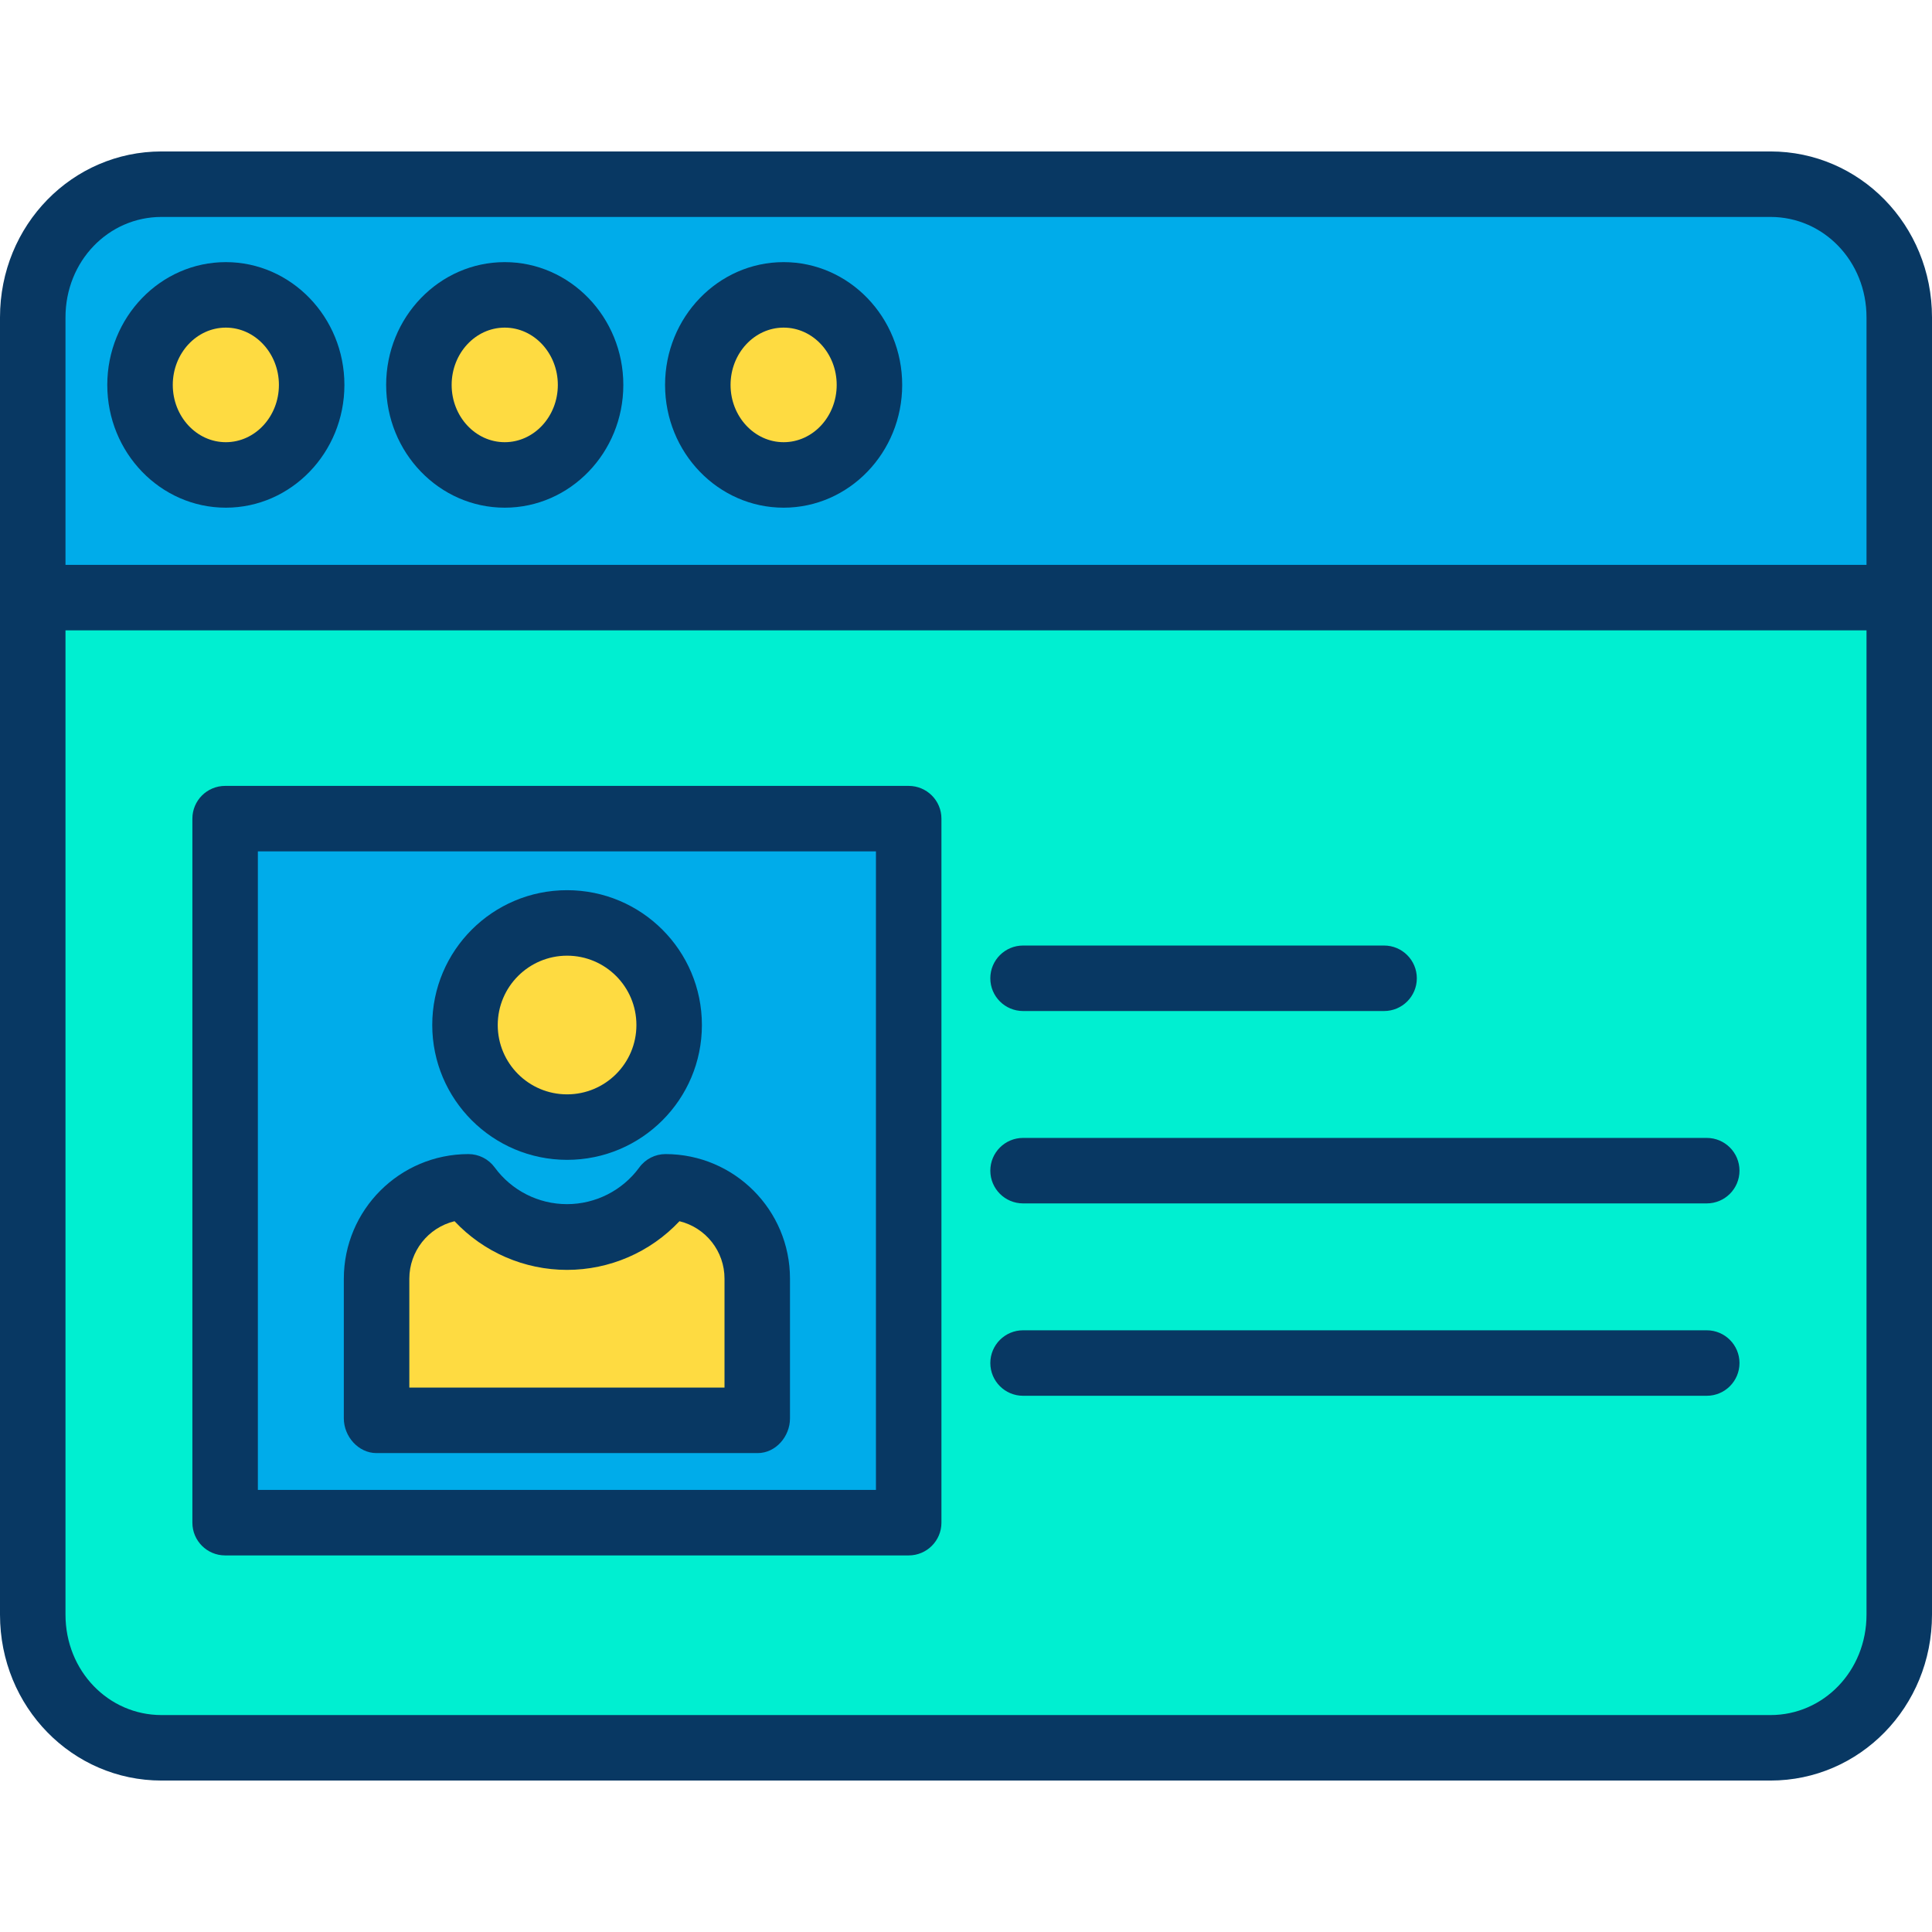 <svg height="472pt" viewBox="0 -37 472 472" width="472pt" xmlns="http://www.w3.org/2000/svg"><path d="m464 109.27v248.191c0 18.219-14.078 32.988-31.449 32.988h-393.102c-17.371 0-31.449-14.77-31.449-32.988v-248.191zm-241.941 225.492v-171.523h-167.027v171.523zm0 0" fill="#00efd1"/><path d="m464 40.539v68.73h-456v-68.73c0-18.219 14.078-32.988 31.449-32.988h393.102c17.371 0 31.449 14.77 31.449 32.988zm-251.59 16.5c0-12.148-9.379-22-20.961-22-11.578 0-20.969 9.852-20.969 22 0 12.152 9.391 21.992 20.969 21.992 11.582 0 20.961-9.852 20.961-21.992zm-68.129 0c0-12.148-9.391-22-20.973-22-11.578 0-20.969 9.852-20.969 22 0 12.152 9.391 21.992 20.969 21.992 11.582 0 20.973-9.852 20.973-21.992zm-68.141 0c0-12.148-9.391-22-20.969-22-11.582 0-20.961 9.852-20.961 22 0 12.152 9.379 21.992 20.961 21.992 11.578 0 20.969-9.852 20.969-21.992zm0 0" fill="#00acea"/><path d="m222.059 163.238v171.523h-167.027v-171.523zm-36.957 146.281v-34.121c.004-12.395-10.043-22.449-22.441-22.449-5.637 7.684-14.594 12.223-24.121 12.223-9.527 0-18.484-4.539-24.117-12.223-12.398.004-22.445 10.055-22.441 22.449v34.121zm-21.621-96.098c0-13.777-11.168-24.941-24.941-24.941-13.773 0-24.938 11.164-24.938 24.941 0 13.773 11.164 24.938 24.938 24.938 13.777.004 24.945-11.164 24.941-24.938zm0 0" fill="#00acea"/><path d="m191.449 35.039c11.582 0 20.961 9.852 20.961 22 0 12.152-9.379 21.992-20.961 21.992-11.578 0-20.969-9.852-20.969-21.992 0-12.141 9.391-22 20.969-22zm0 0" fill="#fedb41"/><path d="m185.102 275.398v34.121h-93.121v-34.121c-.004-12.395 10.043-22.445 22.441-22.449 5.633 7.684 14.59 12.223 24.117 12.223 9.527 0 18.484-4.539 24.121-12.223 12.398 0 22.445 10.055 22.441 22.449zm0 0" fill="#fedb41"/><path d="m163.48 213.422c0 13.773-11.168 24.938-24.941 24.938-13.773 0-24.938-11.164-24.938-24.938 0-13.777 11.164-24.941 24.938-24.941 13.773 0 24.941 11.164 24.941 24.941zm0 0" fill="#fedb41"/><path d="m123.309 35.039c11.582 0 20.973 9.852 20.973 22 0 12.152-9.391 21.992-20.973 21.992-11.578 0-20.969-9.852-20.969-21.992 0-12.141 9.391-22 20.969-22zm0 0" fill="#fedb41"/><path d="m55.172 35.039c11.578 0 20.969 9.852 20.969 22 0 12.152-9.391 21.992-20.969 21.992-11.582 0-20.961-9.852-20.961-21.992 0-12.141 9.379-22 20.961-22zm0 0" fill="#fedb41"/><g fill="#083863"><path d="m432.551 0h-393.102c-21.75 0-39.449 17.938-39.449 40.539v316.922c0 22.602 17.699 40.539 39.449 40.539h393.102c21.75 0 39.449-17.938 39.449-40.539v-316.922c0-22.602-17.699-40.539-39.449-40.539zm-393.102 16h393.102c12.93 0 23.449 10.762 23.449 24.539v60.461h-440v-60.461c0-13.777 10.52-24.539 23.449-24.539zm393.102 366h-393.102c-12.93 0-23.449-10.762-23.449-24.539v-240.461h440v240.461c0 13.777-10.52 24.539-23.449 24.539zm0 0"/><path d="m123.309 87.031c15.977 0 28.973-13.453 28.973-29.992 0-16.535-13-30-28.973-30-15.969 0-28.969 13.457-28.969 30 0 16.543 12.996 29.992 28.969 29.992zm0-43.992c7.152 0 12.973 6.281 12.973 14 0 7.723-5.82 13.992-12.973 13.992s-12.969-6.277-12.969-13.992c0-7.715 5.816-14 12.969-14zm0 0"/><path d="m191.449 87.031c15.969 0 28.961-13.453 28.961-29.992 0-16.535-12.992-30-28.961-30s-28.969 13.457-28.969 30c0 16.543 12.996 29.992 28.969 29.992zm0-43.992c7.148 0 12.961 6.281 12.961 14 0 7.723-5.812 13.992-12.961 13.992-7.145 0-12.969-6.277-12.969-13.992 0-7.715 5.82-14 12.969-14zm0 0"/><path d="m55.172 87.031c15.973 0 28.969-13.453 28.969-29.992 0-16.535-13-30-28.969-30-15.973 0-28.961 13.457-28.961 30 0 16.543 12.988 29.992 28.961 29.992zm0-43.992c7.148 0 12.969 6.281 12.969 14 0 7.723-5.82 13.992-12.969 13.992-7.152 0-12.961-6.277-12.961-13.992 0-7.715 5.812-14 12.961-14zm0 0"/><path d="m138.539 246.359c18.191 0 32.941-14.746 32.941-32.938 0-18.195-14.75-32.941-32.941-32.941-18.191 0-32.938 14.746-32.938 32.941.02 18.184 14.754 32.918 32.938 32.938zm0-49.879c9.355 0 16.941 7.582 16.941 16.941 0 9.355-7.586 16.938-16.941 16.938-9.355 0-16.938-7.582-16.938-16.938.008-9.352 7.586-16.93 16.938-16.941zm0 0"/><path d="m91.98 318h93.121c4.418 0 7.898-4.062 7.898-8.48v-34.121c.008-16.797-13.594-30.422-30.391-30.449-2.539 0-4.93 1.215-6.426 3.27-4.121 5.633-10.684 8.961-17.664 8.961s-13.539-3.332-17.66-8.969c-1.5-2.051-3.891-3.262-6.434-3.262-16.805.023-30.414 13.648-30.426 30.449v34.121c0 4.418 3.562 8.48 7.98 8.48zm8.02-42.602c.004-6.668 4.566-12.473 11.047-14.047 7.125 7.586 17.066 11.891 27.477 11.891 10.406 0 20.348-4.305 27.473-11.891 6.473 1.582 11.02 7.387 11.004 14.047v26.602h-77zm0 0"/><path d="m230 163c0-4.418-3.582-8-8-8h-167c-4.418 0-8 3.582-8 8v172c0 4.418 3.582 8 8 8h167c4.418 0 8-3.582 8-8zm-16 164h-151v-156h151zm0 0"/><path d="m249.941 210h88.199c4.418 0 8-3.582 8-8s-3.582-8-8-8h-88.199c-4.418 0-8 3.582-8 8s3.582 8 8 8zm0 0"/><path d="m416.969 241h-167.027c-4.418 0-8 3.582-8 8s3.582 8 8 8h167.027c4.418 0 8-3.582 8-8s-3.582-8-8-8zm0 0"/><path d="m416.969 288h-167.027c-4.418 0-8 3.582-8 8s3.582 8 8 8h167.027c4.418 0 8-3.582 8-8s-3.582-8-8-8zm0 0"/></g></svg>